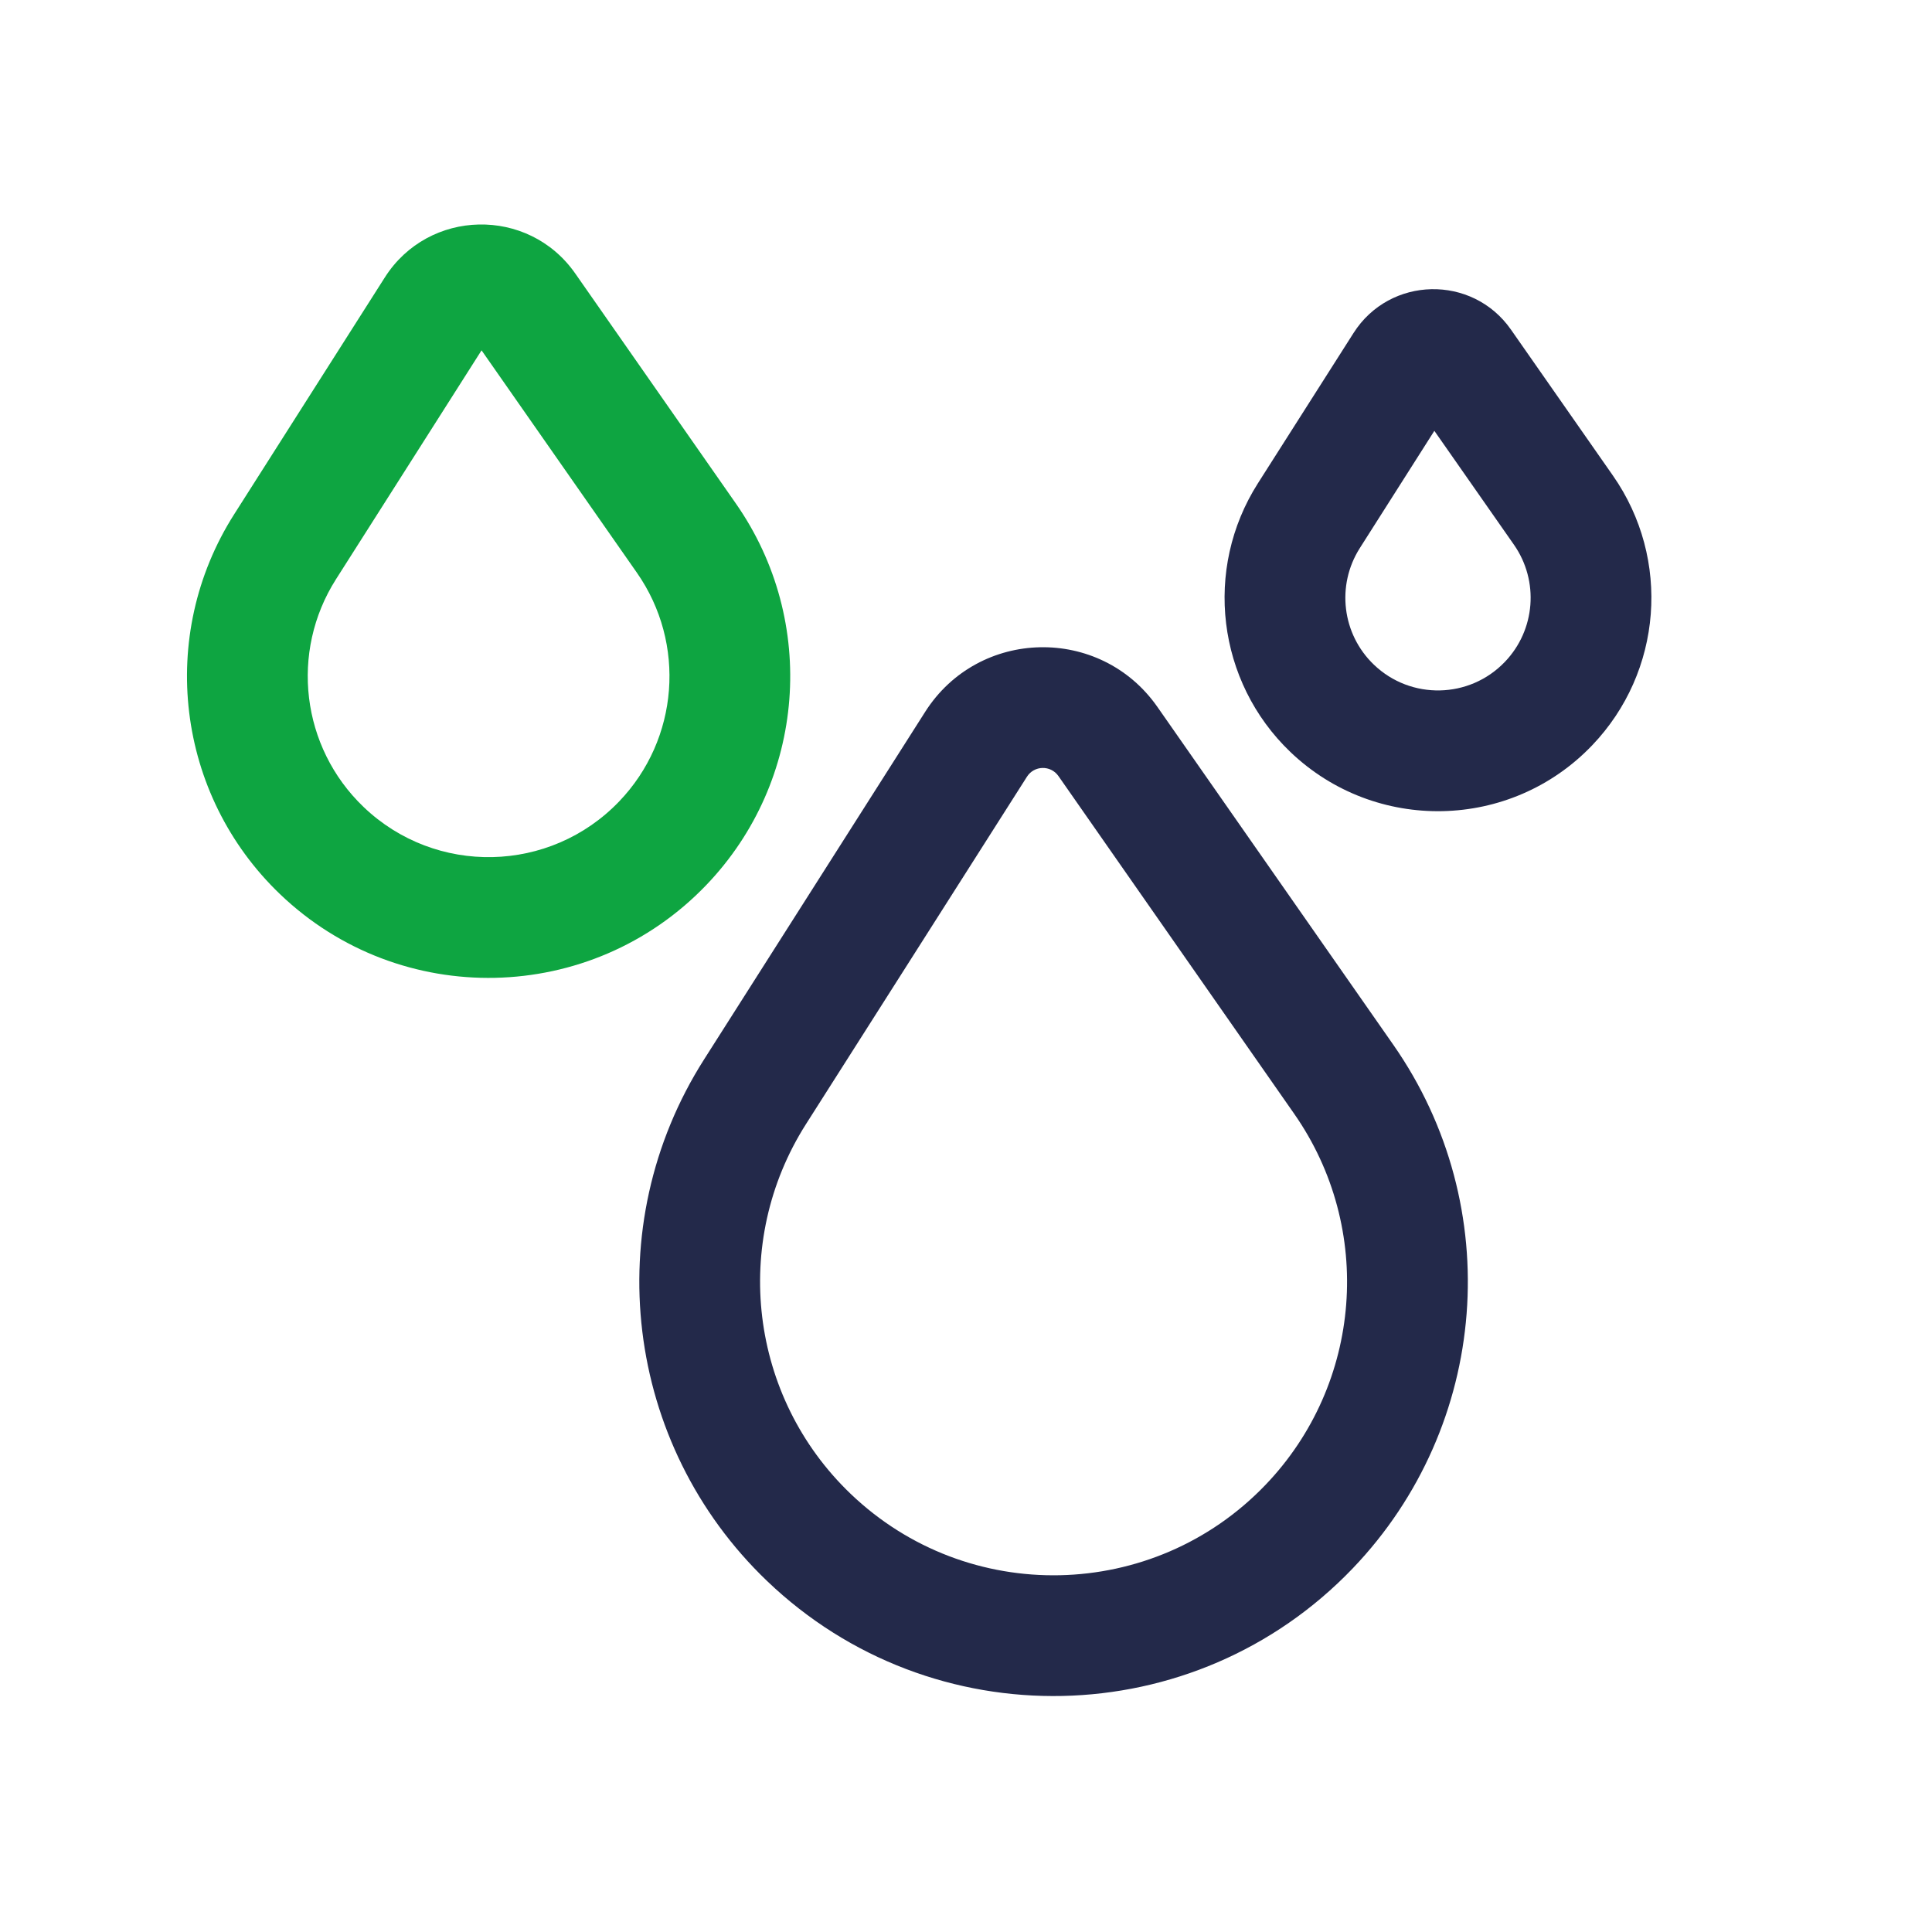 <svg width="24" height="24" viewBox="0 0 24 24" fill="none" xmlns="http://www.w3.org/2000/svg">
<path fill-rule="evenodd" clip-rule="evenodd" d="M11.492 8.844C12.156 7.799 13.669 7.767 14.378 8.782L17.307 12.977C18.712 14.988 18.501 17.711 16.804 19.483C14.838 21.535 11.581 21.605 9.528 19.639C7.757 17.943 7.429 15.231 8.746 13.161L11.492 8.844ZM13.148 9.64C13.052 9.503 12.847 9.507 12.757 9.649L10.011 13.966C9.079 15.433 9.311 17.354 10.566 18.556C12.02 19.949 14.328 19.899 15.721 18.445C16.923 17.19 17.072 15.261 16.077 13.836L13.148 9.64Z" fill="#23294A"/>
<path fill-rule="evenodd" clip-rule="evenodd" d="M16.814 4.137C17.264 3.429 18.29 3.407 18.77 4.095L20.037 5.909C20.76 6.945 20.652 8.347 19.777 9.26C18.765 10.317 17.087 10.353 16.029 9.341C15.117 8.467 14.948 7.07 15.626 6.004L16.814 4.137ZM17.818 5.352L16.892 6.809C16.598 7.272 16.671 7.878 17.067 8.257C17.526 8.697 18.255 8.681 18.694 8.222C19.074 7.826 19.121 7.217 18.807 6.767L17.818 5.352Z" fill="#23294A"/>
<path fill-rule="evenodd" clip-rule="evenodd" d="M4.78 3.447C5.324 2.591 6.564 2.565 7.145 3.396L9.142 6.256C10.164 7.72 10.011 9.703 8.775 10.993C7.344 12.487 4.972 12.538 3.478 11.107C2.188 9.871 1.95 7.897 2.908 6.39L4.78 3.447ZM5.982 4.352L4.174 7.195C3.599 8.099 3.742 9.283 4.516 10.024C5.412 10.882 6.834 10.851 7.692 9.955C8.433 9.182 8.525 7.993 7.912 7.115L5.982 4.352Z" fill="#0EA541"/>
</svg>
